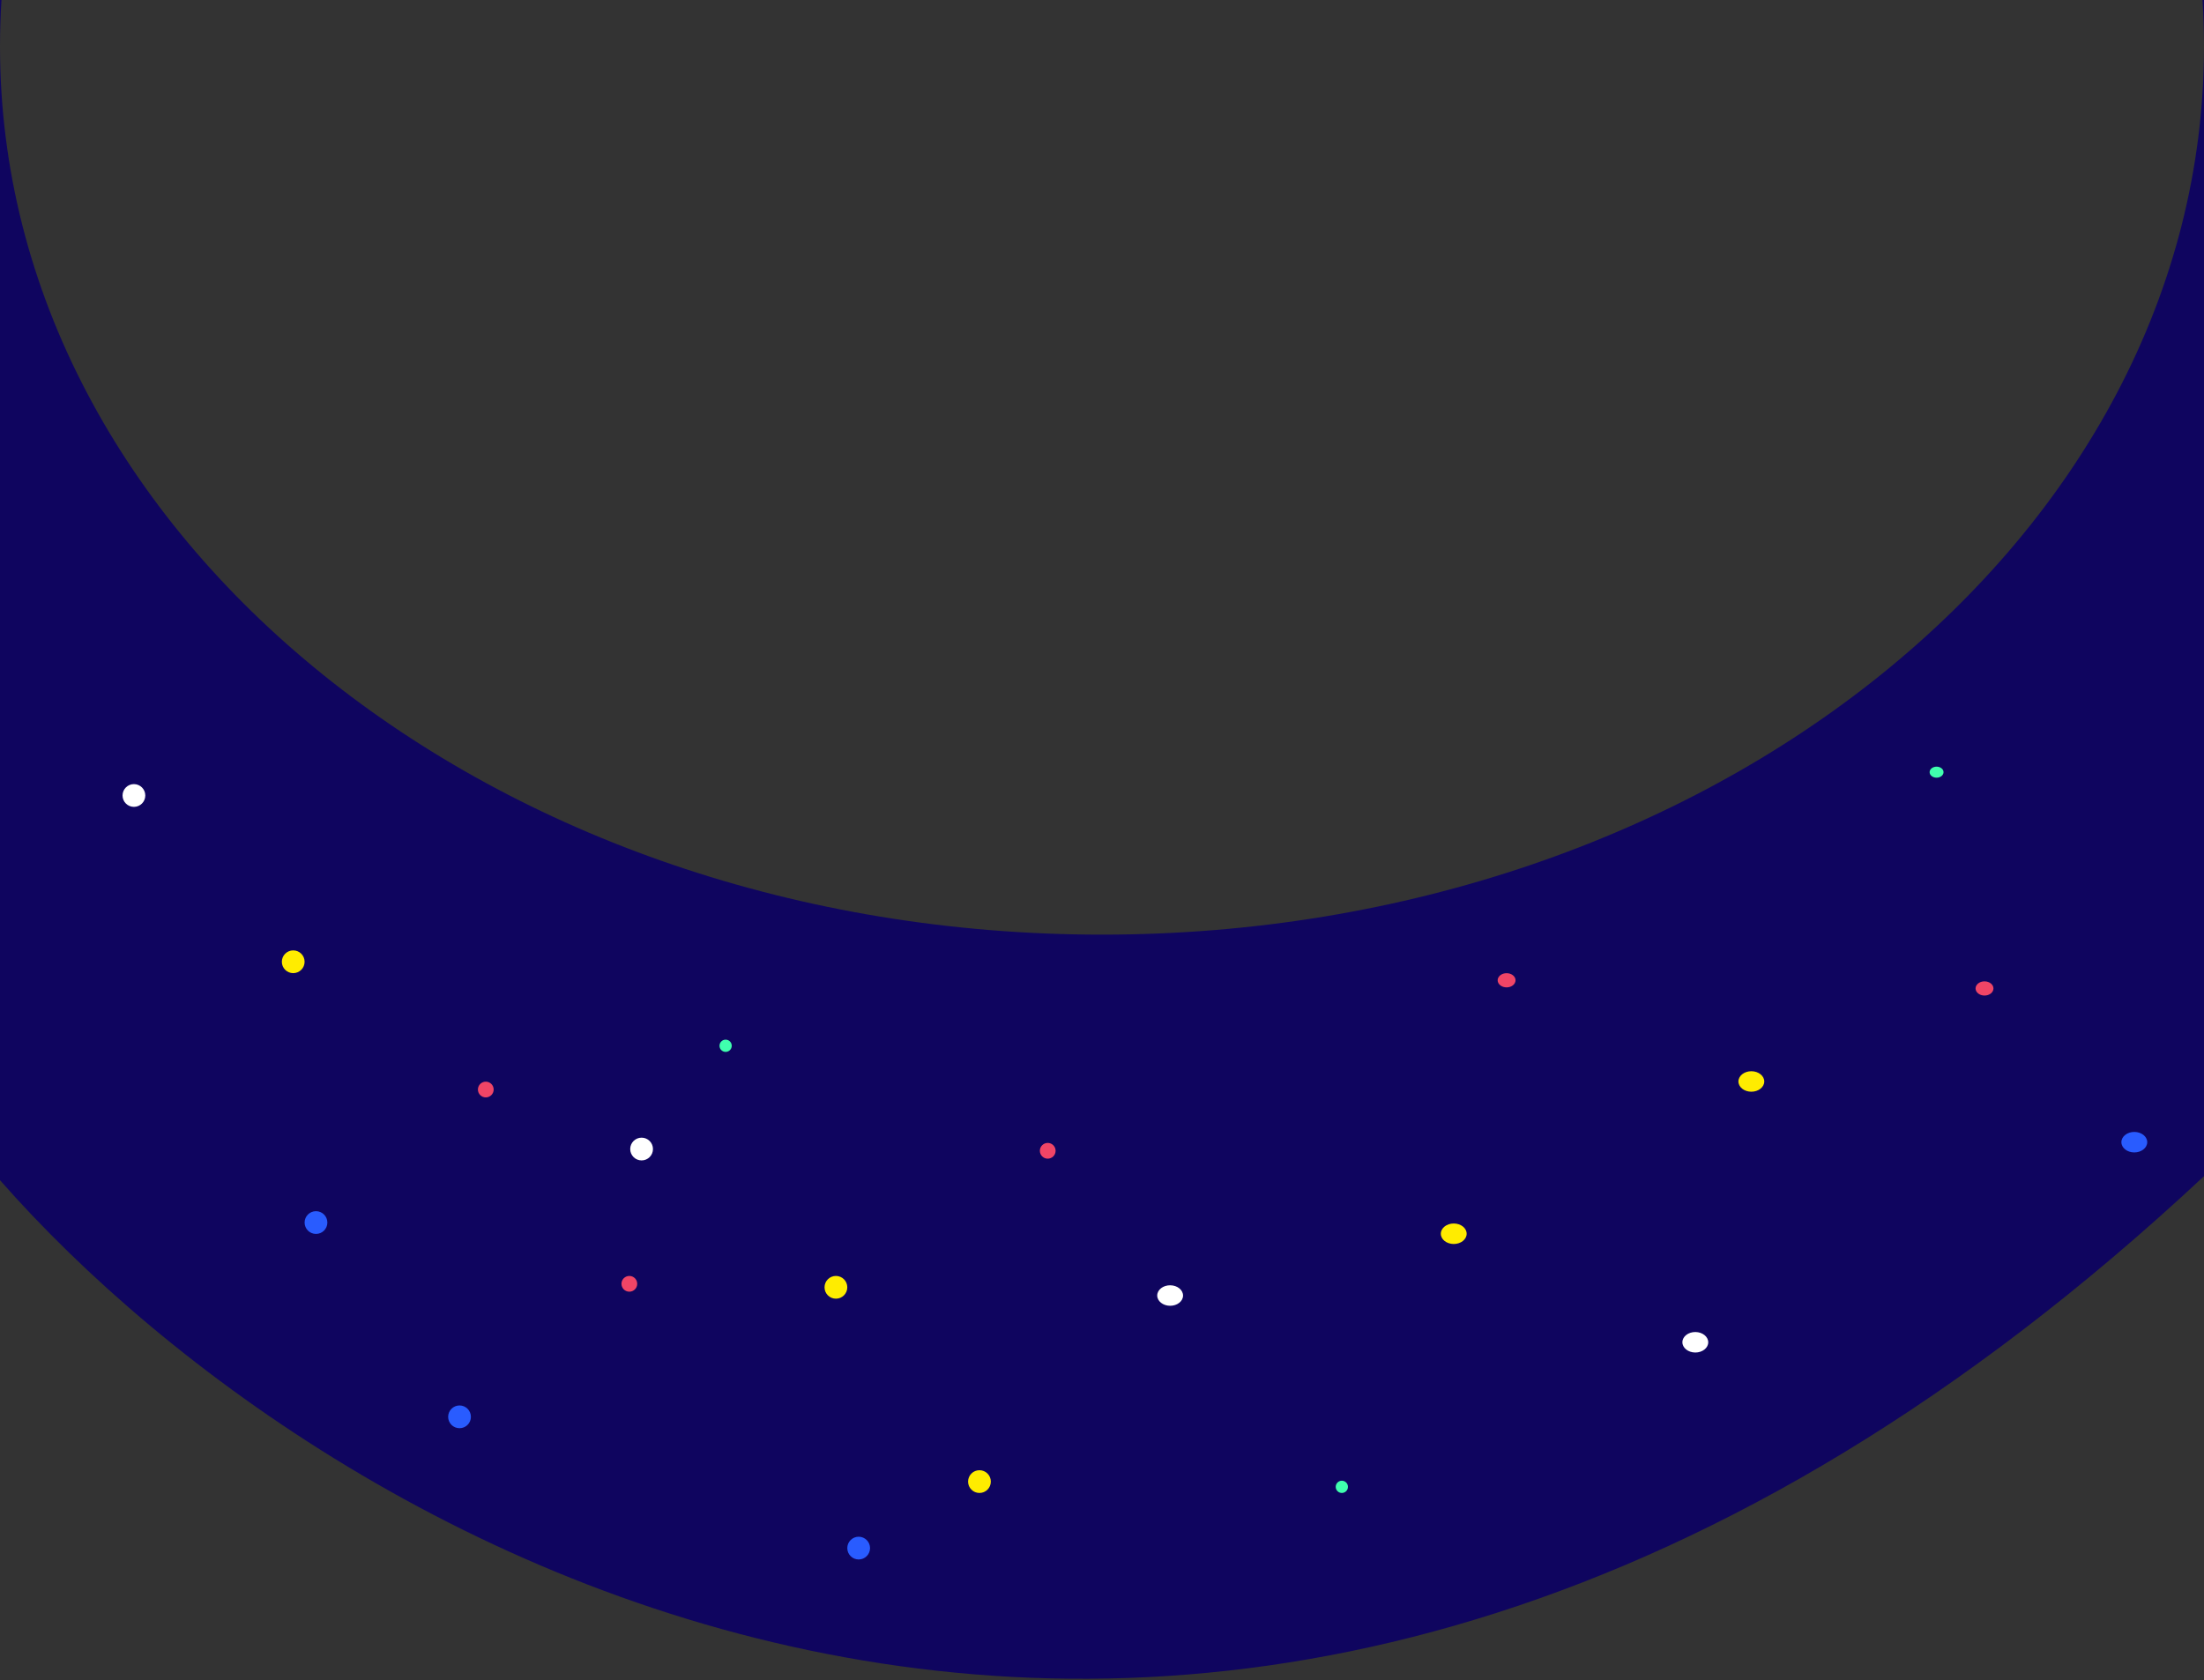 <svg width="1259" height="960" viewBox="0 0 1259 960" fill="none" xmlns="http://www.w3.org/2000/svg">
<rect x="0" y="0" width="1259" height="960" fill="#333333" stroke="none"/>
<path fill-rule="evenodd" clip-rule="evenodd" d="M1259 26.5C1259 306.785 977.163 534 629.5 534C281.837 534 0 306.785 0 26.5C0 17.611 0.283 8.776 0.843 0H0V26.5V674.289C190.118 890.821 704.529 1190.25 1259 672V26.5ZM1259 26.5C1259 17.611 1258.72 8.776 1258.16 0H1259V26.5Z" fill="#0F055F"/>
<circle cx="76.5" cy="454.5" r="6.5" fill="white"/>
<circle cx="167.5" cy="549.5" r="6.5" fill="#FFEC00"/>
<circle cx="180.5" cy="698.5" r="6.5" fill="#295CFF"/>
<circle cx="277.5" cy="622.5" r="4.5" fill="#F04566"/>
<circle cx="414.5" cy="597.5" r="3.5" fill="#40FFAE"/>
<circle cx="366.5" cy="656.5" r="6.5" fill="white"/>
<circle cx="477.5" cy="735.5" r="6.5" fill="#FFEC00"/>
<circle cx="262.5" cy="809.5" r="6.5" fill="#295CFF"/>
<circle cx="359.5" cy="733.5" r="4.5" fill="#F04566"/>
<circle cx="559.5" cy="846.5" r="6.5" fill="#FFEC00"/>
<circle cx="490.5" cy="884.5" r="6.5" fill="#295CFF"/>
<circle cx="598.5" cy="657.5" r="4.5" fill="#F04566"/>
<circle cx="766.5" cy="849.5" r="3.5" fill="#40FFAE"/>
<ellipse rx="5.856" ry="7.379" transform="matrix(0.007 -1 1 0.006 968.421 766.9)" fill="white"/>
<ellipse rx="5.856" ry="7.379" transform="matrix(0.008 -1 1 0.005 1000.43 617.894)" fill="#FFEC00"/>
<ellipse rx="5.856" ry="7.379" transform="matrix(0.008 -1 1 0.005 1219.19 652.578)" fill="#295CFF"/>
<ellipse rx="4.054" ry="5.109" transform="matrix(0.008 -1 1 0.005 1133.62 564.746)" fill="#F04566"/>
<ellipse rx="5.856" ry="7.379" transform="matrix(0.007 -1 1 0.006 668.421 740.197)" fill="white"/>
<ellipse rx="5.856" ry="7.379" transform="matrix(0.008 -1 1 0.005 830.427 704.894)" fill="#FFEC00"/>
<ellipse rx="4.054" ry="5.109" transform="matrix(0.008 -1 1 0.005 860.622 560.08)" fill="#F04566"/>
<ellipse rx="3.153" ry="3.973" transform="matrix(0.008 -1 1 0.005 1106.24 441.174)" fill="#40FFAE"/>
</svg>
